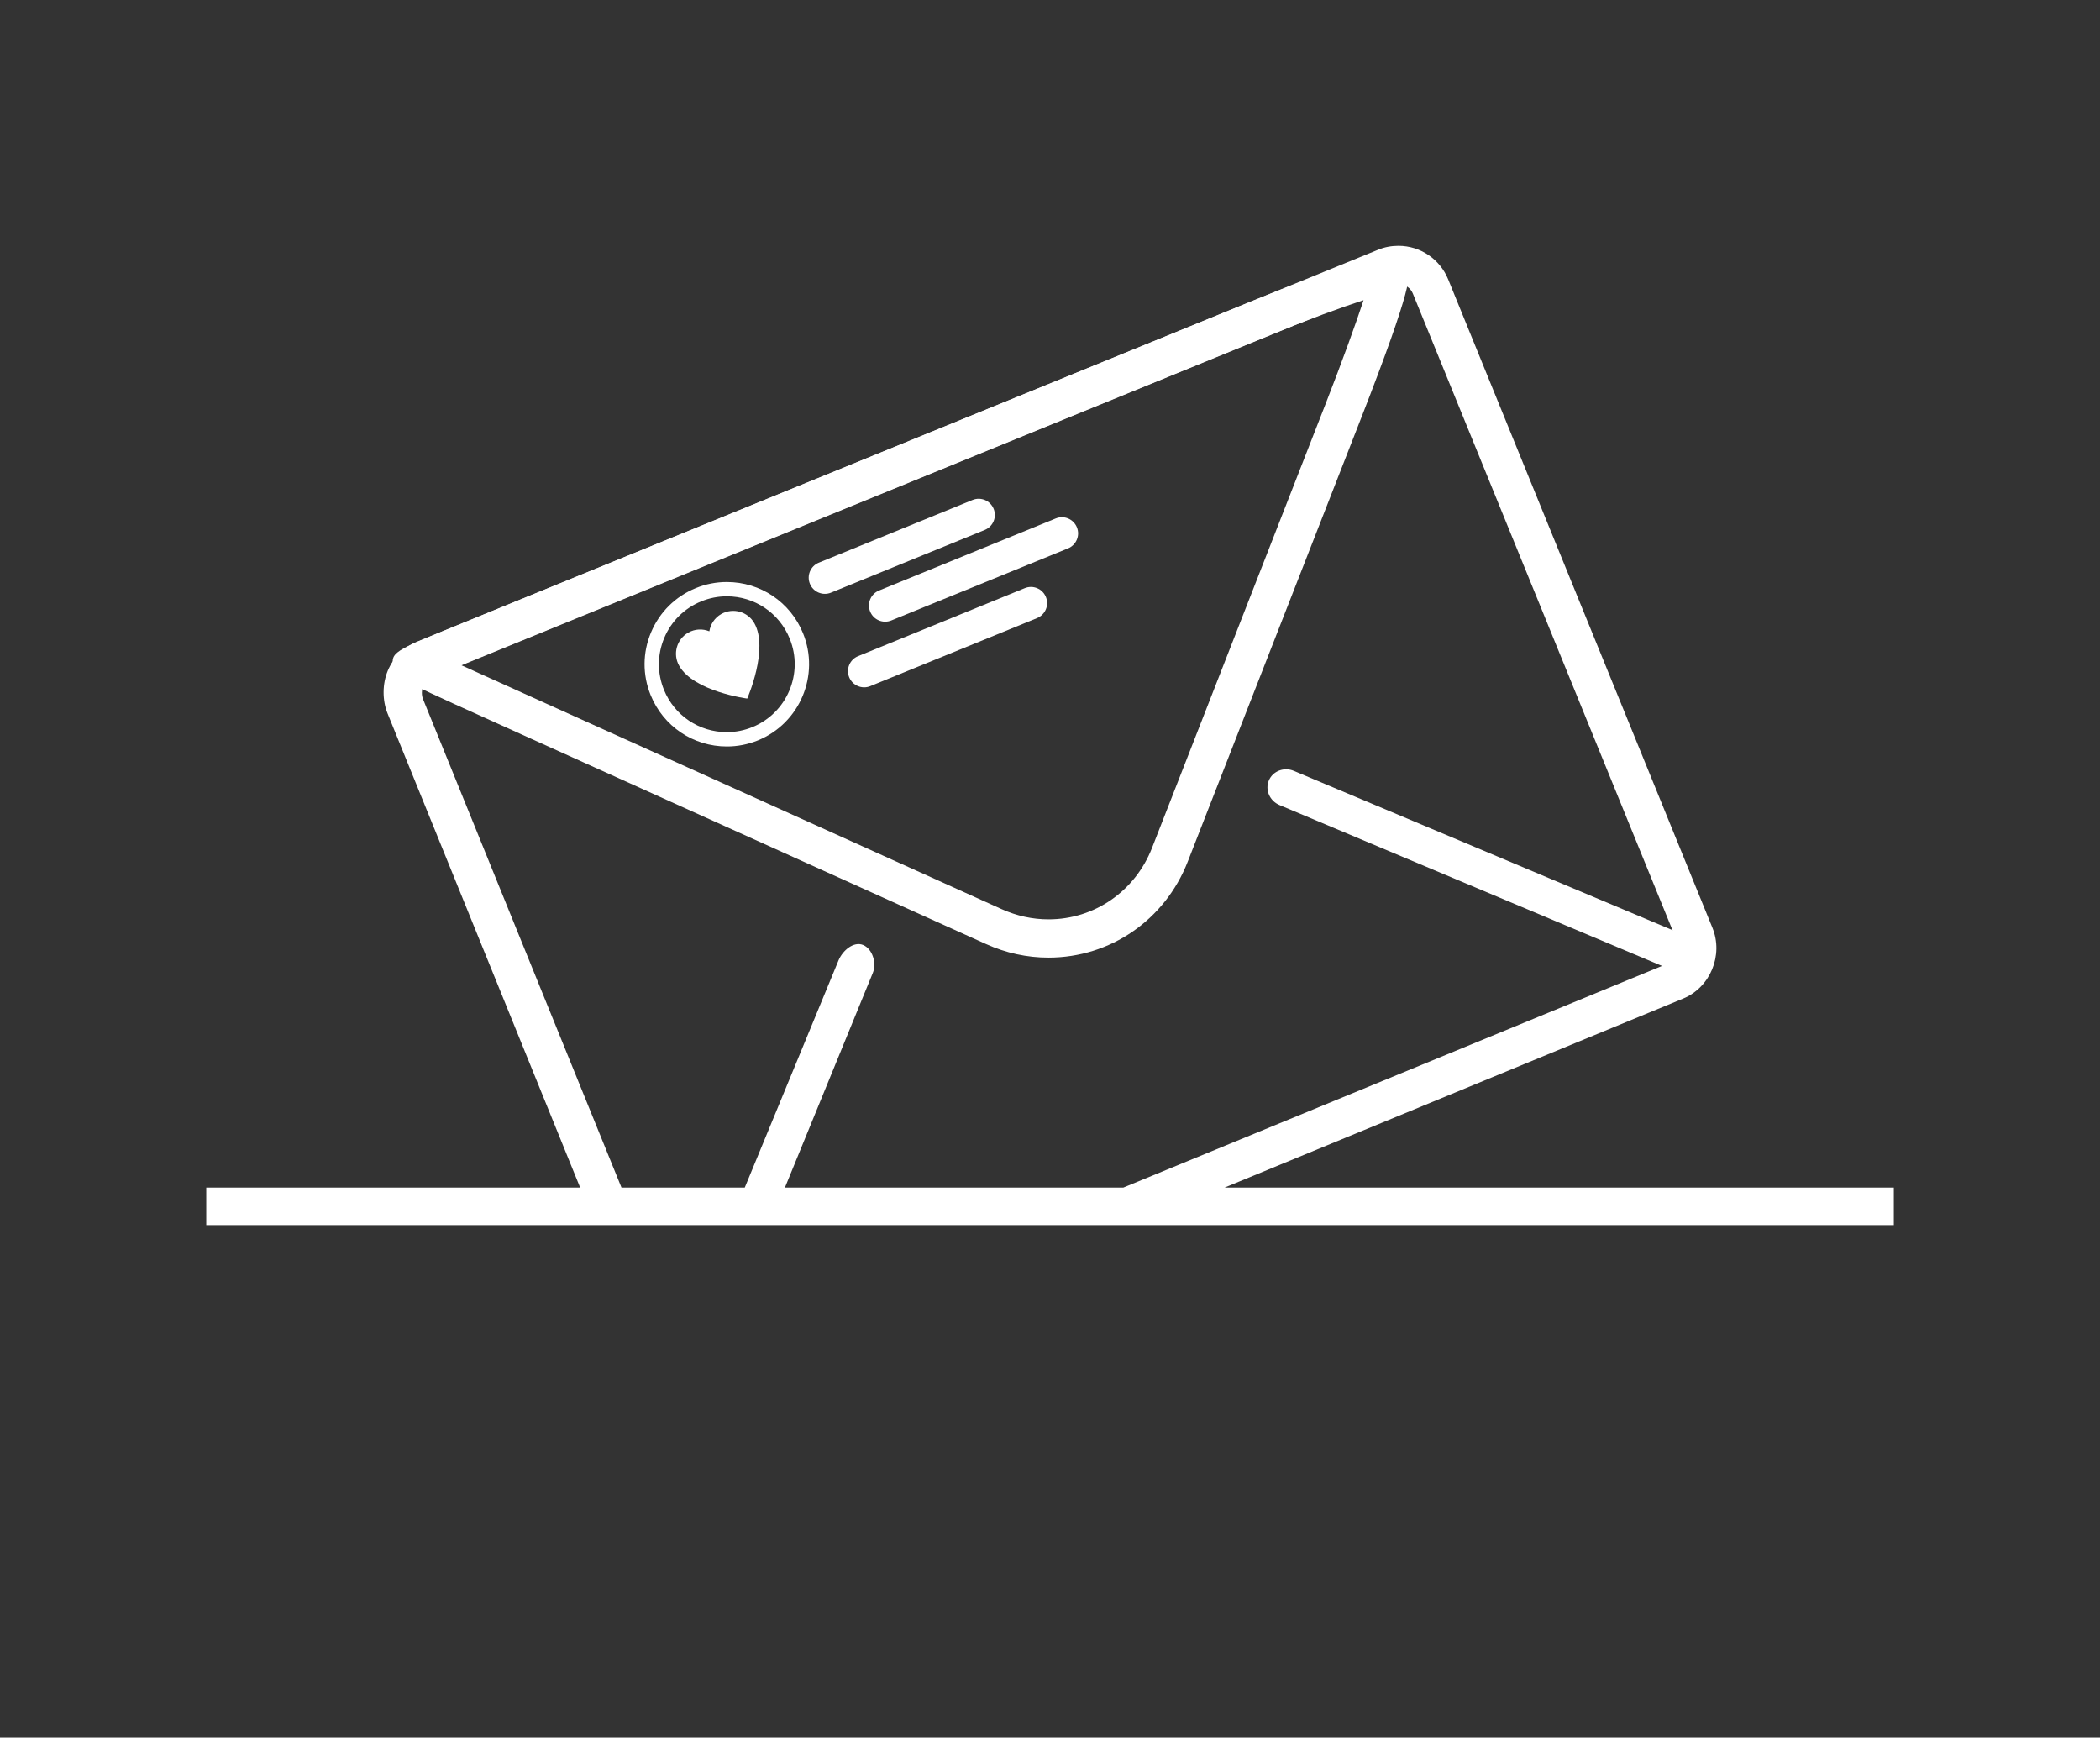 <?xml version="1.0" encoding="utf-8"?>
<!-- Generator: Adobe Illustrator 17.0.0, SVG Export Plug-In . SVG Version: 6.00 Build 0)  -->
<!DOCTYPE svg PUBLIC "-//W3C//DTD SVG 1.0//EN" "http://www.w3.org/TR/2001/REC-SVG-20010904/DTD/svg10.dtd">
<svg version="1.0" id="Layer_1" xmlns="http://www.w3.org/2000/svg" xmlns:xlink="http://www.w3.org/1999/xlink" x="0px" y="0px"
	 width="111.996px" height="92.667px" viewBox="0 0 111.996 92.667" enable-background="new 0 0 111.996 92.667"
	 xml:space="preserve">
<rect x="0" y="0" width="111.996" height="92.667" fill="#333333" stroke="none"/>
<g id="XMLID_483_">
	<path fill="#FFFFFF" d="M55.919,51.069c-1.148,0-2.271-0.244-3.338-0.726L28.322,39.396c-7.068-3.188-7.068-3.188-7.232-3.562
		c-0.37-0.983-0.206-1.051,2.546-2.18c1.235-0.507,2.939-1.204,4.815-1.969l38.294-15.619c1.003-0.409,6.07-2.451,7.271-2.451
		c0.576,0,0.923,0.346,1.055,0.669c0.141,0.348,0.332,0.819-2.496,8.054l-9.233,23.618C62.127,49.062,59.214,51.069,55.919,51.069z
		 M24.585,35.469c1.167,0.528,2.748,1.243,4.575,2.067L53.42,48.484c0.802,0.361,1.643,0.545,2.499,0.545
		c2.449,0,4.617-1.498,5.522-3.815l9.233-23.618c0.944-2.416,1.643-4.363,2.046-5.586c-1.126,0.364-2.912,1.01-5.206,1.945
		L29.221,33.574C27.372,34.327,25.769,34.984,24.585,35.469z"/>
</g>
<g id="XMLID_477_">
	<path fill="#FFFFFF" d="M88.815,51.587c0.526,0.224,1.124-0.006,1.335-0.51l0,0c0.213-0.502-0.042-1.089-0.568-1.312l-20.577-8.653
		c-0.525-0.221-1.123,0.007-1.335,0.51l0,0c-0.212,0.504,0.043,1.091,0.569,1.313L88.815,51.587z"/>
</g>
<g id="XMLID_474_">
	<path fill="#FFFFFF" d="M38.765,39.81c-1.791,0-3.385-1.071-4.062-2.73c-0.443-1.085-0.437-2.276,0.018-3.356
		c0.454-1.079,1.302-1.918,2.387-2.36c0.53-0.216,1.087-0.325,1.655-0.325c1.792,0,3.386,1.071,4.062,2.729
		c0.913,2.238-0.166,4.804-2.404,5.718C39.89,39.701,39.333,39.81,38.765,39.81z M38.762,31.802c-0.468,0-0.928,0.091-1.366,0.27
		c-0.896,0.365-1.596,1.057-1.971,1.948c-0.375,0.891-0.38,1.875-0.015,2.771c0.559,1.37,1.875,2.255,3.354,2.255
		c0.469,0,0.928-0.091,1.366-0.27c1.849-0.754,2.739-2.872,1.985-4.72C41.558,32.687,40.241,31.802,38.762,31.802z"/>
</g>
<g id="XMLID_471_">
	<path fill="#FFFFFF" d="M52.993,27.137c0.18,0.441-0.032,0.945-0.473,1.125l-8.202,3.345c-0.441,0.18-0.945-0.032-1.125-0.473l0,0
		c-0.18-0.441,0.032-0.945,0.473-1.125l8.202-3.345C52.309,26.484,52.813,26.696,52.993,27.137L52.993,27.137z"/>
</g>
<g id="XMLID_468_">
	<path fill="#FFFFFF" d="M57.432,28.121c0.18,0.441-0.032,0.945-0.473,1.125l-9.427,3.845c-0.441,0.18-0.945-0.032-1.125-0.473l0,0
		c-0.18-0.441,0.032-0.945,0.473-1.125l9.427-3.845C56.749,27.468,57.252,27.68,57.432,28.121L57.432,28.121z"/>
</g>
<g id="XMLID_465_">
	<path fill="#FFFFFF" d="M55.78,31.839c0.18,0.441-0.032,0.945-0.473,1.125l-8.894,3.628c-0.441,0.18-0.945-0.032-1.125-0.473l0,0
		c-0.18-0.441,0.032-0.945,0.473-1.125l8.894-3.628C55.097,31.186,55.6,31.398,55.78,31.839L55.78,31.839z"/>
</g>
<g id="XMLID_464_">
	<path fill="#FFFFFF" d="M38.467,32.746c-0.357,0.201-0.576,0.547-0.637,0.922c-0.352-0.142-0.762-0.133-1.119,0.068
		c-0.624,0.351-0.844,1.142-0.493,1.765c0.778,1.38,3.633,1.754,3.633,1.754s1.159-2.636,0.381-4.016
		C39.881,32.615,39.091,32.395,38.467,32.746z"/>
</g>
<path fill="#FFFFFF" d="M65.309,63.333l24.448-10.077c1.46-0.596,2.164-2.321,1.568-3.781l-14.09-34.572
	c-0.44-1.081-1.482-1.793-2.653-1.793c-0.37,0-0.732,0.065-1.076,0.205L22.24,34.222c-0.706,0.287-1.258,0.832-1.555,1.538
	s-0.302,1.588-0.014,2.294L30.94,63.333H11v2h90v-2H65.309z M41.861,63.333l4.683-11.437c0.22-0.527-0.008-1.287-0.51-1.5
	c-0.505-0.21-1.092,0.289-1.312,0.814l-5.002,12.122h-6.576L22.56,37.283c-0.082-0.201-0.08-0.477,0.006-0.68
	c0.085-0.203,0.243-0.387,0.444-0.469l51.267-20.923c0.098-0.04,0.2-0.067,0.305-0.067c0.333,0,0.64,0.202,0.765,0.507l14.09,34.544
	c0.17,0.419-0.031,1.004-0.45,1.174L59.908,63.333H41.861z"/>
</svg>
